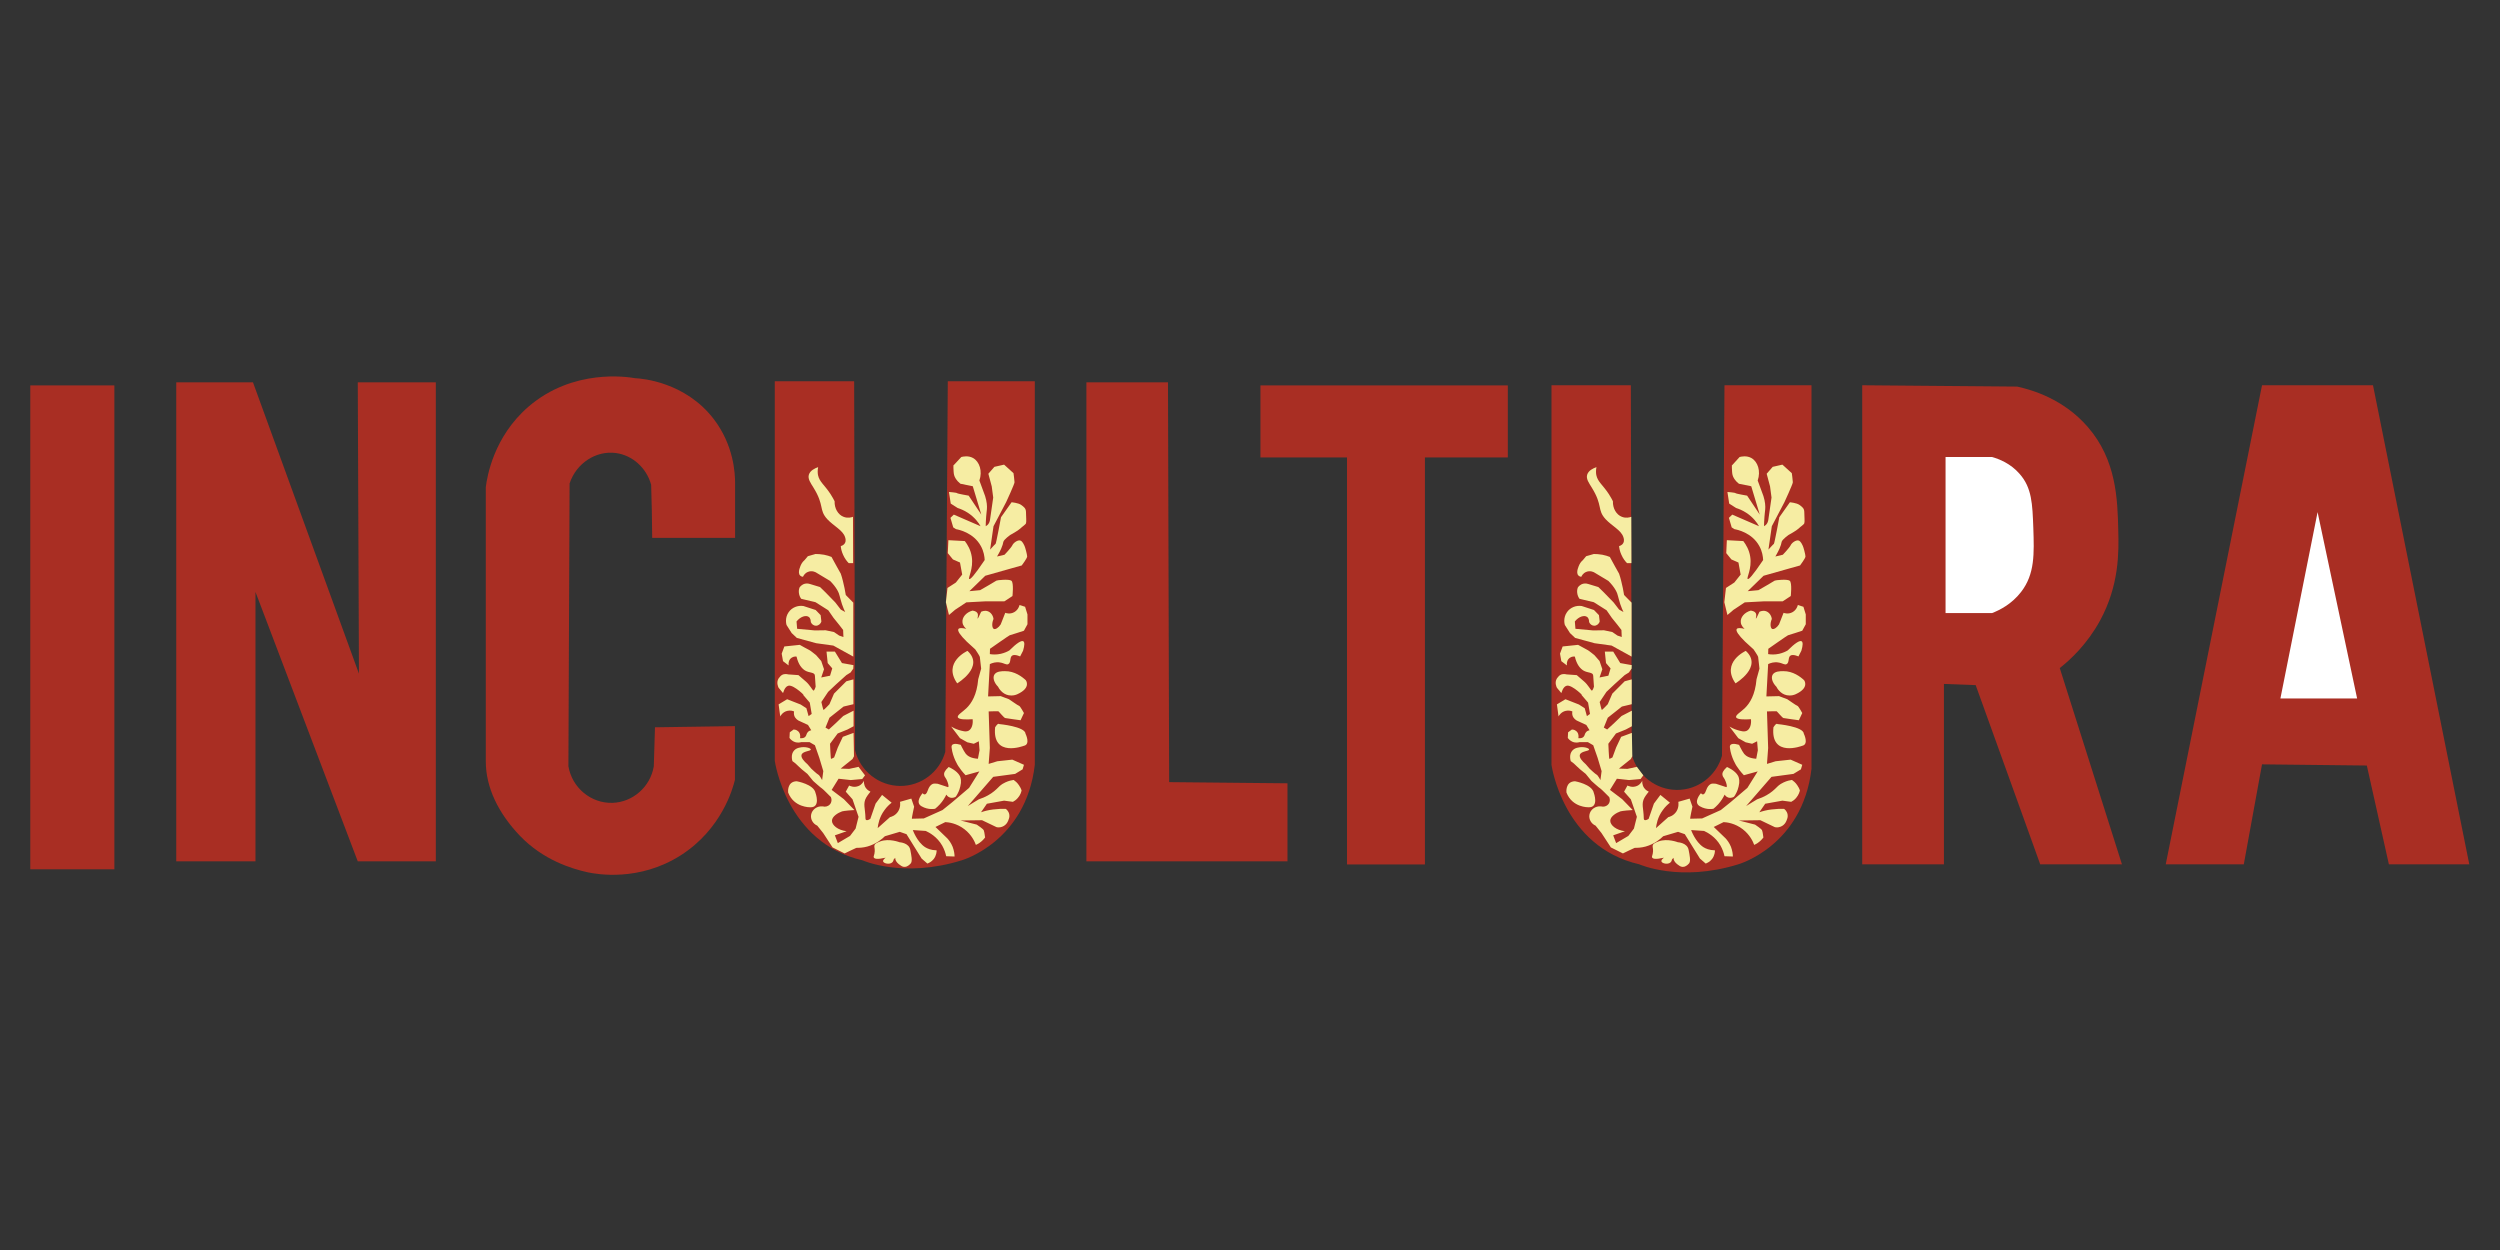 <?xml version="1.0" encoding="utf-8"?>
<!-- Generator: Adobe Illustrator 25.1.0, SVG Export Plug-In . SVG Version: 6.00 Build 0)  -->
<svg version="1.1" id="Layer_1" xmlns="http://www.w3.org/2000/svg" xmlns:xlink="http://www.w3.org/1999/xlink" x="0px" y="0px"
	 viewBox="0 0 1700.8 850.4" style="enable-background:new 0 0 1700.8 850.4;" xml:space="preserve">
<rect x="0" y="0" width="1700.8" height="850.4" fill="#333333" stroke="none"/>
<style type="text/css">
	.st0{fill:#A92E23;}
	.st1{fill:#FFFFFF;}
	.st2{fill:#F6EDA3;}
</style>
<polygon class="st0" points="1538.9,262.1 1473.4,588 1526.5,588 1538.9,520 1610.2,520.8 1625.2,588 1679.9,588 1614.4,262.1 "/>
<polygon class="st1" points="1576.7,348.4 1551.4,475.2 1603.6,475.2 "/>
<path class="st0" d="M1266.9,262.1V588h55.6V465.3l21.6,0.8L1388,588h55.6l-42.3-133.5c7.5-5.9,18.7-16.4,27.4-32.3
	c13.1-24.1,12.8-46.6,12.4-61.4c-0.5-21.1-1.2-47.9-20.8-70.4c-16.5-19-37.9-25.2-48-27.4C1337.1,262.7,1302,262.4,1266.9,262.1z"/>
<path class="st1" d="M1323.6,311v106.1h31.6c5.2-2,13.4-6.1,19.8-14.4c9.4-12.2,8.9-25.9,8.3-43.7c-0.6-16-0.9-27.2-9.4-36.7
	c-6.1-7-13.8-10-18.7-11.4H1323.6z"/>
<path class="st0" d="M1055.5,262.1v258.2c0,0,7.7,55.8,59.7,67.7c0,0,27.6,12.4,67.4,0c0,0,43.7-12.4,49.8-65V262.1h-59.2
	l-1.7,252.1c-3.9,13.8-16.5,23.3-30.7,23.2c-14.5-0.1-27.2-10.1-30.7-24.3l-0.6-251H1055.5z"/>
<polygon class="st0" points="857.5,262.2 857.5,311.2 916.4,311.2 916.4,588.1 969.4,588.1 969.4,311.2 1025.8,311.2 1025.8,262.2 
	"/>
<path class="st0" d="M443.7,365.9h56.4v-37.3c0-6.6-0.9-25.8-14.6-43.6c-19.4-25.2-48.8-27.5-53.4-27.7c-5.1-0.9-42.2-6.8-72.6,19.4
	c-23.8,20.6-28.1,47.7-29,54.7c0,62.2,0,124.4,0,186.6c0,17.8,8.6,35.3,23.2,50.6c15.8,16.5,35.3,22.5,46.4,24.9
	c5.8,1.2,34.6,6.5,63-11.6c27.9-17.8,35.5-45.5,36.9-51.4c0-12.2,0-24.3,0-36.5l-54.4,0.8l-0.8,26.5c-2.3,14-14.3,24.5-28.2,24.9
	c-14.5,0.4-27.4-10.2-29.9-24.9c0.3-64.1,0.6-128.3,0.8-192.4c4.6-13.9,18.1-22.5,31.5-20.7c11.2,1.5,20.8,10,24,21.6
	C443.4,341.8,443.6,353.9,443.7,365.9z"/>
<polygon class="st0" points="243.4,260.1 296.5,260.1 296.5,586 243.4,586 173.8,402.7 173.8,586 119.9,586 119.9,260.1 
	172.1,260.1 244.2,458.3 "/>
<rect x="20.6" y="262.2" class="st0" width="57.2" height="329.2"/>
<polygon class="st0" points="739.1,260.1 739.1,586 875.9,586 875.9,532.9 795.4,532.1 794.6,260.1 "/>
<path class="st2" d="M1097.3,341c-0.5-1.1-1.5-2.8-2.8-4.9c-4.2-6.4-7.5-8.2-8.5-12.9c-0.2-1.1-0.4-3,0.1-5.4
	c-2.3,0.8-5.4,2.3-6.3,5.1c-0.9,2.9,1.2,5.7,3.1,8.8c7.7,12.4,3.5,15,9.4,21.5c4.5,4.8,10.6,7.5,12.1,12.2c0.3,0.8,0.8,2.6-0.1,4.1
	c-0.9,1.6-2.5,1.9-2.8,2c0.1,1.5,0.5,3.6,1.6,6c1.2,2.7,2.7,4.5,3.8,5.6c1,0,2,0,3,0l-0.1-31.5c-1.1,0.4-3.6,1.1-6.4,0
	C1099.7,350.2,1097.1,345.9,1097.3,341z"/>
<path class="st2" d="M1094.2,395.2l-9.5-5.7c-0.3-0.2-2.8-1.6-5.6-0.4c-2.2,0.9-3.1,2.8-3.3,3.3c-1.1-0.1-1.7-0.6-2-0.9
	c-2-2.1,0.5-6.9,0.7-7.4c0.8-1.6,1.8-2.6,2.5-3.2c0.7-0.8,1.4-1.7,2.1-2.5c1.7-0.5,3.5-1,5.2-1.5c1.6,0,3.6,0.1,5.8,0.5
	c2,0.4,3.7,0.9,5.1,1.5c1.2,2.1,2.3,4.3,3.5,6.4c0.9,1.7,1.9,3.3,2.8,5c0.5,1.5,1,3.1,1.4,4.8c0.9,3.4,1.5,6.7,2,9.7
	c1.7,1.7,3.4,3.5,5.1,5.2v36.7l-13.6-7.5l-11.6-1.6c-4.4-1.2-8.8-2.4-13.2-3.6c-1.2-1.1-2.3-2.2-3.5-3.3c-1.2-1.8-2.3-3.7-3.5-5.5
	c-0.2-0.6-1.3-4.9,1.5-8.8c2.2-3.1,6.1-4.7,10-4.1c2.8,0.9,5.5,1.8,8.3,2.7c1.1,1.2,2.3,2.3,3.4,3.5c0.2,1.4,0.3,2.9,0.5,4.3
	c-0.5,1.7-2,2.9-3.7,2.9c-1.5,0-2.9-1-3.5-2.5c0-0.8-0.1-2.6-1.4-3.5c-1.8-1.3-5.5-0.4-8.3,3.1c0.1,1.7,0.3,3.3,0.4,5
	c4,0.4,8.1,0.8,12.1,1.1c2.4,0,4.8-0.1,7.3-0.1c1.9,0.4,3.8,0.8,5.7,1.2c1.2,0.8,2.3,1.6,3.5,2.4l2.9,1l-0.2-4.8l-2.7-3.5l-3.8-4.7
	l-3.6-5.2l-8.7-5.5l-9.7-2.3c-0.5-0.6-1.4-2.1-1.6-4.1c-0.2-1.7,0.2-3,0.5-3.7c0.3-0.4,1.5-2,3.7-2.5c1.5-0.3,2.8,0,3.3,0.2
	c2.3,0.7,4.6,1.4,6.9,2.1l3.7,3.6l6.7,6.9l3.7,4.8l3,1.7c-0.6-1.2-1.4-3.1-2.2-5.4c-0.9-2.6-1.2-4.5-1.5-5.3
	C1100.3,403.2,1098.6,399.6,1094.2,395.2z"/>
<path class="st2" d="M1110.1,452.5l-7.8-1.4l-4.8-7.8h-5.7l0.8,7.8l3.1,3.6l-1.5,5l-6,1.2l1.9-5.6l-1.9-5.6l-3.5-4
	c0,0-4.1-3.3-4.5-3.4c-0.3-0.1-6.6-3.6-6.6-3.6l-10.5,1.1l-1.8,4.9l0.9,5.1l3.8,2.9c-0.3-2.1,0.4-4.1,2-5.2c1.4-1,3-0.9,3.4-0.8
	c1.3,5.6,3.7,8.1,5.7,9.4c3,1.9,6.8,1,6.8,3.7c0,0.8,0.5,7.4,0.5,7.4s-0.9,3-1.6,2.6c-0.6-0.4-2.6-4-4.9-6c-2.3-2-5.2-4.5-5.2-4.5
	l-7-0.5c-0.4-0.1-2.5-0.7-4.4,0.5c-0.6,0.4-1.1,0.9-1.3,1.3c-0.4,0.3-0.7,0.8-1,1.3c-1.4,2.6-0.1,5.4,0.2,6c1,1.2,2,2.4,3,3.6
	c1.1-3.6,2.5-4.7,3.7-5c3.7-0.9,12.8,8.4,9.8,6l4.7,5.5l1.3,7.7l-2.1,1.5l-1.5-5.4l-3.9-2.5l-9.2-3.6l-5.8,3.5
	c0.4,2.7,0.7,5.5,1.1,8.2c0.2-0.4,1.7-3.1,4.9-3.8c2.1-0.5,3.8,0.1,4.5,0.4c-0.1,0.6-0.2,1.6,0.1,2.7c0.6,2.2,2.5,3.2,2.9,3.5
	c2.2,1,4.4,2,6.5,3l2.2,3.6c-0.6,0.1-1.5,0.4-2.2,1.1c-1.2,1.2-0.9,2.4-1.9,3.4c-0.5,0.5-1.5,1.1-3.5,0.9c0.4-2-0.2-4-1.7-5
	c-1-0.8-2.2-0.9-2.7-0.9c-0.9,0.6-1.7,1.2-2.6,1.9l-0.2,3.8c0.4,0.6,1.3,1.7,2.9,2.5c2.3,1.1,4.3,0.6,5,0.4c1.9,0,3.9,0,5.8,0
	l3.6,2.1l3,8.6l2.7,9l-0.8,6.1c0,0-1.7-3.3-2.6-3.7c-0.9-0.4-4.8-4.1-4.8-4.1c-0.9-1-1.7-2-2.6-3c-2.1-1.8-4.6-4.4-4-6.4
	c0.8-2.6,6.3-2.4,6.3-3.6c0-1-4-2.2-7.6-1.3c-1,0.2-2.5,0.6-3.7,1.9c-2.6,2.7-1.3,7-1.2,7.3c0.7,0.5,1.4,1.1,2.1,1.6
	c1.5,1.4,2.9,2.8,4.4,4.1c1.2,1,2.4,2,3.7,3l3.9,4.8c0,0,5.7,5.1,6,5.1c0.3,0,6.1,5.9,6.1,5.9c0.7,1.7,0.5,3.6-0.7,4.9
	c-1.2,1.4-3.1,1.9-4.9,1.4c-3.9-0.4-7.3,2.2-7.9,5.7c-0.5,3,1.2,6.1,4.2,7.4c1.3,1.7,2.6,3.3,4,5c2.1,3.3,4.3,6.6,6.4,9.8l8.2,4.1
	c2.7-1.3,5.3-2.6,8-3.8c2,0,4.6-0.1,7.5-0.9c6-1.7,10-5.1,11.9-7c3.4-1,6.7-2,10.1-3l4.6,1.6l10.3,16.6l3.9,3.4
	c0.8-0.3,2.8-1.1,4.4-3.2c1.8-2.4,1.9-5,1.9-5.8c-3.9-0.1-6.3-1.2-7.9-2.2c-5.5-3.6-8.3-11.6-8.3-11.6l8.8,0.6
	c2.4,1.1,7.7,3.9,11.2,10c1.5,2.7,2.3,5.2,2.7,7.2c1.9,0.1,3.8,0.1,5.7,0.2c0-1.5-0.3-3.9-1.3-6.6c-1.1-2.7-2.6-4.6-3.6-5.7
	c-2.7-2.6-5.4-5.2-8.1-7.8l6.7-3.3c2.1,0.1,7.7,0.7,13.1,4.9c4.9,3.8,7,8.6,7.7,10.6c1.8-0.8,3.1-1.7,3.8-2.4c1.2-1,2.6-2.7,2.5-2.8
	c0,0,0,0,0,0c-0.2,0-0.3-3.2-1-4.9c0,0-0.4-0.8-4.7-3.7l-11-2.8l14.6-0.2l9.8,4.7c0.7,0.2,2.3,0.4,4-0.3c3.1-1.2,4.1-4.2,4.2-4.7
	c0.2-0.5,0.9-1.9,0.5-3.8c-0.5-2.2-2-3.4-2.4-3.6c-2.4-0.1-5.3,0-8.6,0.4c-3.2,0.4-5.9,1.1-8.2,1.9c1.3-1.9,2.7-3.9,4-5.8l11.7-2.1
	l6,0.8c0.9-0.5,2.1-1.2,3.3-2.6c1.7-2,2.4-4.1,2.6-5.2c-0.3-1-0.9-2.2-1.8-3.5c-1.2-1.8-2.6-2.9-3.6-3.6c-1.3,0.2-3.4,0.6-5.7,1.7
	c-1.5,0.7-2.5,1.4-3,1.8c-2,1.4-5.2,6.5-15,9.7c-0.3,0.1-7.5,4.6-7.5,4.6l17.3-19.9l14.9-2l5.1-3.1l0.9-3.1l-7.9-3.5l-10.2,1.1
	l-5.9,1.8l0.8-10.8l-0.8-24.9c0,0,6.3-0.2,6.6-0.1c0.3,0.1,3.8,4.4,4.6,4.6c0.7,0.2,10.5,1.5,10.5,1.5l2.3-4.9c0,0-2.6-4.8-3.3-4.9
	c-0.7-0.1-6.6-4.4-6.9-4.5c-0.3-0.1-5.6-2.1-5.6-2.1l-8.6,0.2l1.2-22c1.7-0.8,4.2-1.6,6.9-1.1c2.9,0.4,4.3,1.9,5.7,1.1
	c2-1.1,0.7-4.9,2.8-5.9c1.8-0.9,5.2,0.7,5.2,0.7c0.7-1.3,1.3-2.6,2-3.9c1.1-3.7,1.1-5.8,0.2-6.4c-1.3-0.8-4.5,1.2-9.5,6.2
	c-1.3,0.8-3.3,1.7-5.8,2.3c-3.1,0.7-5.8,0.5-7.5,0.2l0.1-3.6c0,0,13.1-9.2,13.4-9.2c0.3,0,9.7-3.1,9.7-3.1l2.4-4.4V418l-1.6-5.2
	l-3.8-1.2c-0.1,0.5-0.8,3.2-3.5,4.8c-2.9,1.7-5.8,0.7-6.2,0.5c-1,2.6-2.1,5.3-3.1,7.9c-1.5,2.3-3.5,3.5-4.6,3.1
	c-1.2-0.5-1.7-3.4-0.3-6.8c-0.3-2.5-1.9-4.6-4-5.3c-2.1-0.7-3.9,0.2-4.4,0.4c-1.7,3.8-2.2,4.6-2.4,4.6c-0.3-0.1,0.8-2.3-0.2-3.8
	c-0.7-1.1-2.2-1.4-3.3-1.6c-4.4,1.2-7.2,4.7-6.8,8c0.2,2.3,1.9,3.8,2.6,4.4c-3.1-0.7-4.9-0.7-5.4,0.2c-0.7,1.2,1.2,4.1,5.7,8.5
	l5.8,5.3c0,0,3,4.4,3.1,5.1c0.1,0.7,0.9,8,0.9,8l-2,7.2c-0.9,10.7-4.6,16.4-8,19.7c-2.8,2.7-6.3,4.6-5.9,6.1
	c0.5,1.7,5.6,1.7,10.1,1.4c0.4,3.4-0.6,6.6-2.7,7.8c-1.9,1-4.1,0.3-6.8-0.5c-2.3-0.7-4-1.7-5.1-2.3c2,2.6,4,5.3,6,7.9
	c1.7,0.9,3.3,1.9,5,2.8c1.5,0.3,2.9,0.7,4.4,1c1.1-0.6,2.3-1.2,3.4-1.7l0.5,6.1l-1.1,5.8c-4.6-0.3-6.9-1.8-8.2-3.3
	c-1.5-1.8-4.5-8.2-3.4-6.1c0,0-4.6-1.7-6,0.1c-0.4,0.6-0.4,1.3-0.3,1.8c0.8,6.8,4.5,12.4,4.5,12.4c1.1,1.7,2.7,3.9,5,6.3l9.4-2.6
	l-7,11.2l-11.4,9.7l-6.7,5.4l-12.7,5.7c0,0-7.8,0.2-8.1,0.2c-0.3,0,1.5-8.2,1.5-8.2l-1.9-5.5l-7.7,2.2c0.1,0.7,0.5,3.6-1.2,6.4
	c-1.9,3.1-5,3.9-5.6,4c-2.8,2.5-5.6,5-8.4,7.5c0.3-2.6,1.1-7.5,4.6-12.2c1.6-2.3,3.4-3.9,4.9-5.1c-2.2-1.8-4.4-3.5-6.5-5.3l-4.4,5.9
	l-3.6,10.4c0,0-2,1.4-2.9,0.7c-0.4-0.3-0.4-0.9-0.4-1.1c-0.1-6.7-1.9-9.9,0.5-14.1c0.9-1.6,2.9-4,2.9-4c-0.6-0.3-2.1-1-3.2-2.6
	c-1.4-2.1-1.3-4.3-1.2-4.9c-0.3,0.6-1.3,2.6-3.6,3.6c-3.2,1.4-6.2-0.1-6.5-0.3c-0.8,1.4-1.5,2.8-2.3,4.2l4.6,5.2l4.1,11.9l-2,8
	l-3.8,5l-8.3,4.9l-2-5.3l8-2.8c-6-0.7-10-4.1-10-7.1c0-3,4.3-5.5,6.9-6.4c0,0,1.5-0.5,8.4-0.9l0,0l-7.2-7.4l-8.3-6.3l4.7-7.6
	l8.3,0.9l7.8-0.7l1.9-2.5l-4.4-5.8l-6.4,1.4l-5.8-0.2l8.1-6.5l1-1.9l-0.3-15.9l-7.3,2.7l-3.4,7.2l-2.5,6.8c0,0-1.8,1-2.1,1
	c-0.3,0-0.7-10.3-0.7-10.3l5.2-7l6.7-2.7l4.1-2.2l0-10.6l-7,3.6l-5,4.8l-4.8,4.4l-2.3-1.3l2.7-6.7l9.6-7.6l6.7-1.6l0-16.9l-4.8,1.3
	l-8.4,8.4l-3.1,7.2c0,0-3.7,3.9-4,3.9c-0.3,0-1.5-5.4-1.5-5.4l4.6-6.9l5.4-5.1l7-6.3l2.9-1.8l1.8-2.6L1110.1,452.5z"/>
<path class="st2" d="M1071.5,531.5c0,0,11.6,2,12.8,7.9c0,0,3.8,10.2-3.7,9.8c0,0-10.9,0.3-14.9-10
	C1065.7,539.2,1064.7,531.7,1071.5,531.5z"/>
<path class="st2" d="M1137.5,584.7c-0.1,0.5-0.3,1.4-1,2c-1.9,1.7-5.9,0.7-6.2-0.7c-0.1-0.4,0-1.2,1.7-2.5c-5.7,1.3-7.5,0.8-8-0.1
	c-0.5-0.8,0.5-1.6,0.6-4.3c0.1-2.4-0.6-3.1-0.1-4.3c0.3-0.7,1.2-1.4,3.9-2.4c6-2.2,13.1,0.6,13.1,0.6s6.4,0.3,7.3,5.2
	c0.7,3.7,1.6,7.6,0.3,9.2c-0.6,0.7-1.4,1.3-1.4,1.3c-0.5,0.3-1.3,0.9-2.2,1c-1.5,0.3-2.7-0.5-3.1-0.8c-4.4-2.7-3.8-5.3-3.8-5.3
	C1138.1,584,1137.8,584.3,1137.5,584.7z"/>
<path class="st2" d="M1165.1,533.1c0,0-2.8-0.2-4.4,4.6s-3.5,1.9-3.5,1.9s-5.6,6.1-0.8,8.9s9.3,1.7,9.3,1.7c1-0.8,2.1-1.8,3.2-3
	c2.1-2.3,3.5-4.7,4.4-6.6c0.2,0.3,0.9,1.5,2.5,2c2,0.6,3.6-0.4,3.8-0.5c0.5-0.6,1-1.3,1.4-2.2c1-1.8,1.5-3.5,1.8-4.8
	c0.9-3.5,0.4-5.7-0.3-7.2c-2-3.8-7.6-6.1-7.6-6.1l0,0c-2.8,2.5-3.3,4.2-3.1,5.4c0.2,1.5,1.4,2,2.3,4.7c0.4,1.1,1.2,3.6,0.3,3.6
	c-0.2,0-6.8-2.3-7-2.3C1167.1,533.1,1165.1,533.1,1165.1,533.1z"/>
<path class="st2" d="M1209.3,492.6c0,0,17.6,1.6,17.9,6.6c0,0,3.6,7.3-1.2,8.2c0,0-21.6,8.3-19.5-12.6
	C1206.5,494.9,1208.3,491.6,1209.3,492.6z"/>
<path class="st2" d="M1208.5,467.2c0.3,0.6,2.5,4.9,7.2,5.8c2.7,0.5,4.8-0.2,5.9-0.7c9.7-4.4,5.8-9.5,5.8-9.5
	c-2.4-2.3-7.6-6.3-14.2-6.2c-2.1,0-5.9,0-7.3,2.5C1204.8,461.2,1205.8,464.5,1208.5,467.2z"/>
<path class="st2" d="M1183.5,310.9c1.2-0.3,4.8-1.1,8,0.7c4.4,2.5,6.5,8.9,4.3,15.3c1.3,3.5,2.6,7.1,3.9,10.6c1.2,3.8,1.4,6.9,1.2,9
	c-0.1,1.4-0.3,2.3-0.5,5c-0.2,2.7-0.3,5-0.3,6.5c0.5-0.3,1.6-0.9,2.3-2.3c0.4-0.8,0.5-1.5,0.6-1.9c0.7-5.1,1.5-10.2,2.2-15.3l-1-7.6
	l-2.3-8.6l4.1-4.7l6.6-1.5l6.4,5.8c0,0,0.7,5,0.7,6.2c0,1.2-5.7,13.5-5.7,13.5l-8.6,16.4l-2.3,15.9c0,0,3.3-3.7,3.7-3.9
	c0.4-0.1,3.7-18.1,3.7-18.1l7.2-10.2c0,0,4.6,0.4,6.5,1.8c1.9,1.4,3.3,2.3,3.3,5s0.4,6.5,0,7.5s-2.5,2.2-3.9,3.6
	c-1.4,1.4-6.9,4.4-6.9,4.4s-4.1,2.9-4.6,4.6c-0.4,1.7-0.4,2.2-1.5,4.7c-1.1,2.5-2.8,5.3-2.8,5.3l5.1-1.2c0,0,4.4-4.6,5.3-6.4
	c0.8-1.8,3.6-3.7,5.3-3.3c1.7,0.4,2.6,3,3,3.7c0.4,0.7,1.8,5.9,1.8,7.2c0,1.2-3.7,6.1-3.7,6.1l-6.8,1.9c-6,1.7-12,3.4-18,5.1
	c-3.6,3.5-7.2,7-10.8,10.5c0,0,6.9-0.6,7.3-0.7c0.4-0.1,10.6-6.2,11.1-6.5s8.6-1.2,10.2,0.1c1.7,1.4,0.7,10.4,0.7,10.4l-5.5,3.6
	H1200l-13,0.7l-7.7,5.1l-4.1,3.5l-2.1-8.7l1.1-9.7l5.7-3.7l4.3-5.4l-1.5-8.2l-4.8-2.1l-3.5-4.3l0.4-8.8c3.7,0.2,7.5,0.4,11.2,0.6
	c1.9,2.5,4,6,4.7,10.6c1.3,8.2-2.7,14.6-1.7,15.2c0.7,0.4,3.1-1.9,10.5-12.9c-0.1-2.3-0.6-5.9-2.6-9.5c-5-9.2-15.2-11.2-16.9-11.5
	c-0.6-0.4-1.3-0.8-1.9-1.2l-1.9-6.5l2.3-2.2c6.1,2.6,12.2,5.3,18.2,7.9c-1.3-2.3-4-6.1-8.6-9.1c-2.6-1.7-5.1-2.7-7-3.3l-4.7-3
	l-1.2-7.9c0,0,5.3,0.4,5.5,0.8c0.3,0.4,7.9,1.7,7.9,1.7c2.9,4.3,5.7,8.6,8.6,12.9c-1.9-6.4-3.9-12.9-5.8-19.3l-8.4-1.7
	c-2.8-2.2-3.9-4.4-4.3-5.9c-0.6-2.1-0.5-8.8-0.4-6.6l0,0L1183.5,310.9z"/>
<path class="st2" d="M1187.7,442.8c0,0-17.1,7.7-7,22.1C1180.7,464.9,1199.6,453.7,1187.7,442.8z"/>
<path class="st0" d="M527.1,259.4v258.2c0,0,7.7,55.8,59.7,67.7c0,0,27.6,12.4,67.4,0c0,0,43.7-12.4,49.8-65V259.4h-59.2l-1.7,252.1
	c-3.9,13.8-16.5,23.3-30.7,23.2c-14.5-0.1-27.2-10.1-30.7-24.3l-0.6-251H527.1z"/>
<path class="st2" d="M567.8,341c-0.5-1.1-1.5-2.8-2.8-4.9c-4.2-6.4-7.5-8.2-8.5-12.9c-0.2-1.1-0.4-3,0.1-5.4
	c-2.3,0.8-5.4,2.3-6.3,5.1c-0.9,2.9,1.2,5.7,3.1,8.8c7.7,12.4,3.5,15,9.4,21.5c4.5,4.8,10.6,7.5,12.1,12.2c0.3,0.8,0.8,2.6-0.1,4.1
	c-0.9,1.6-2.5,1.9-2.8,2c0.1,1.5,0.5,3.6,1.6,6c1.2,2.7,2.7,4.5,3.8,5.6c1,0,2,0,3,0l-0.1-31.5c-1.1,0.4-3.6,1.1-6.4,0
	C570.2,350.2,567.6,345.9,567.8,341z"/>
<path class="st2" d="M564.7,395.2l-9.5-5.7c-0.3-0.2-2.8-1.6-5.6-0.4c-2.2,0.9-3.1,2.8-3.3,3.3c-1.1-0.1-1.7-0.6-2-0.9
	c-2-2.1,0.5-6.9,0.7-7.4c0.8-1.6,1.8-2.6,2.5-3.2c0.7-0.8,1.4-1.7,2.1-2.5c1.7-0.5,3.5-1,5.2-1.5c1.6,0,3.6,0.1,5.8,0.5
	c2,0.4,3.7,0.9,5.1,1.5c1.2,2.1,2.3,4.3,3.5,6.4c0.9,1.7,1.9,3.3,2.8,5c0.5,1.5,1,3.1,1.4,4.8c0.9,3.4,1.5,6.7,2,9.7
	c1.7,1.7,3.4,3.5,5.1,5.2v36.7l-13.6-7.5l-11.6-1.6c-4.4-1.2-8.8-2.4-13.2-3.6c-1.2-1.1-2.3-2.2-3.5-3.3c-1.2-1.8-2.3-3.7-3.5-5.5
	c-0.2-0.6-1.3-4.9,1.5-8.8c2.2-3.1,6.1-4.7,10-4.1c2.8,0.9,5.5,1.8,8.3,2.7c1.1,1.2,2.3,2.3,3.4,3.5c0.2,1.4,0.3,2.9,0.5,4.3
	c-0.5,1.7-2,2.9-3.7,2.9c-1.5,0-2.9-1-3.5-2.5c0-0.8-0.1-2.6-1.4-3.5c-1.8-1.3-5.5-0.4-8.3,3.1c0.1,1.7,0.3,3.3,0.4,5
	c4,0.4,8.1,0.8,12.1,1.1c2.4,0,4.8-0.1,7.3-0.1c1.9,0.4,3.8,0.8,5.7,1.2c1.2,0.8,2.3,1.6,3.5,2.4l2.9,1l-0.2-4.8l-2.7-3.5l-3.8-4.7
	l-3.6-5.2l-8.7-5.5l-9.7-2.3c-0.5-0.6-1.4-2.1-1.6-4.1c-0.2-1.7,0.2-3,0.5-3.7c0.3-0.4,1.5-2,3.7-2.5c1.5-0.3,2.8,0,3.3,0.2
	c2.3,0.7,4.6,1.4,6.9,2.1l3.7,3.6l6.7,6.9l3.7,4.8l3,1.7c-0.6-1.2-1.4-3.1-2.2-5.4c-0.9-2.6-1.2-4.5-1.5-5.3
	C570.8,403.2,569.1,399.6,564.7,395.2z"/>
<path class="st2" d="M580.6,452.5l-7.8-1.4l-4.8-7.8h-5.7l0.8,7.8l3.1,3.6l-1.5,5l-6,1.2l1.9-5.6l-1.9-5.6l-3.5-4
	c0,0-4.1-3.3-4.5-3.4s-6.6-3.6-6.6-3.6l-10.5,1.1l-1.8,4.9l0.9,5.1l3.8,2.9c-0.3-2.1,0.4-4.1,2-5.2c1.4-1,3-0.9,3.4-0.8
	c1.3,5.6,3.7,8.1,5.7,9.4c3,1.9,6.8,1,6.8,3.7c0,0.8,0.5,7.4,0.5,7.4s-0.9,3-1.6,2.6c-0.6-0.4-2.6-4-4.9-6c-2.3-2-5.2-4.5-5.2-4.5
	l-7-0.5c-0.4-0.1-2.5-0.7-4.4,0.5c-0.6,0.4-1.1,0.9-1.3,1.3c-0.4,0.3-0.7,0.8-1,1.3c-1.4,2.6-0.1,5.4,0.2,6c1,1.2,2,2.4,3,3.6
	c1.1-3.6,2.5-4.7,3.7-5c3.7-0.9,12.8,8.4,9.8,6l4.7,5.5l1.3,7.7l-2.1,1.5l-1.5-5.4l-3.9-2.5l-9.2-3.6l-5.8,3.5
	c0.4,2.7,0.7,5.5,1.1,8.2c0.2-0.4,1.7-3.1,4.9-3.8c2.1-0.5,3.8,0.1,4.5,0.4c-0.1,0.6-0.2,1.6,0.1,2.7c0.6,2.2,2.5,3.2,2.9,3.5
	c2.2,1,4.4,2,6.5,3l2.2,3.6c-0.6,0.1-1.5,0.4-2.2,1.1c-1.2,1.2-0.9,2.4-1.9,3.4c-0.5,0.5-1.5,1.1-3.5,0.9c0.4-2-0.2-4-1.7-5
	c-1-0.8-2.2-0.9-2.7-0.9c-0.9,0.6-1.7,1.2-2.6,1.9l-0.2,3.8c0.4,0.6,1.3,1.7,2.9,2.5c2.3,1.1,4.3,0.6,5,0.4c1.9,0,3.9,0,5.8,0
	l3.6,2.1l3,8.6l2.7,9l-0.8,6.1c0,0-1.7-3.3-2.6-3.7c-0.9-0.4-4.8-4.1-4.8-4.1c-0.9-1-1.7-2-2.6-3c-2.1-1.8-4.6-4.4-4-6.4
	c0.8-2.6,6.3-2.4,6.3-3.6c0-1-4-2.2-7.6-1.3c-1,0.2-2.5,0.6-3.7,1.9c-2.6,2.7-1.3,7-1.2,7.3c0.7,0.5,1.4,1.1,2.1,1.6
	c1.5,1.4,2.9,2.8,4.4,4.1c1.2,1,2.4,2,3.7,3l3.9,4.8c0,0,5.7,5.1,6,5.1s6.1,5.9,6.1,5.9c0.7,1.7,0.5,3.6-0.7,4.9
	c-1.2,1.4-3.1,1.9-4.9,1.4c-3.9-0.4-7.3,2.2-7.9,5.7c-0.5,3,1.2,6.1,4.2,7.4c1.3,1.7,2.6,3.3,4,5c2.1,3.3,4.3,6.6,6.4,9.8l8.2,4.1
	c2.7-1.3,5.3-2.6,8-3.8c2,0,4.6-0.1,7.5-0.9c6-1.7,10-5.1,11.9-7c3.4-1,6.7-2,10.1-3l4.6,1.6l10.3,16.6l3.9,3.4
	c0.8-0.3,2.8-1.1,4.4-3.2c1.8-2.4,1.9-5,1.9-5.8c-3.9-0.1-6.3-1.2-7.9-2.2c-5.5-3.6-8.3-11.6-8.3-11.6l8.8,0.6
	c2.4,1.1,7.7,3.9,11.2,10c1.5,2.7,2.3,5.2,2.7,7.2c1.9,0.1,3.8,0.1,5.7,0.2c0-1.5-0.3-3.9-1.3-6.6c-1.1-2.7-2.6-4.6-3.6-5.7
	c-2.7-2.6-5.4-5.2-8.1-7.8l6.7-3.3c2.1,0.1,7.7,0.7,13.1,4.9c4.9,3.8,7,8.6,7.7,10.6c1.8-0.8,3.1-1.7,3.8-2.4c1.2-1,2.6-2.7,2.5-2.8
	c0,0,0,0,0,0c-0.2,0-0.3-3.2-1-4.9c0,0-0.4-0.8-4.7-3.7l-11-2.8l14.6-0.2l9.8,4.7c0.7,0.2,2.3,0.4,4-0.3c3.1-1.2,4.1-4.2,4.2-4.7
	c0.2-0.5,0.9-1.9,0.5-3.8c-0.5-2.2-2-3.4-2.4-3.6c-2.4-0.1-5.3,0-8.6,0.4c-3.2,0.4-5.9,1.1-8.2,1.9c1.3-1.9,2.7-3.9,4-5.8l11.7-2.1
	l6,0.8c0.9-0.5,2.1-1.2,3.3-2.6c1.8-2,2.4-4.1,2.6-5.2c-0.3-1-0.9-2.2-1.8-3.5c-1.2-1.8-2.6-2.9-3.6-3.6c-1.3,0.2-3.4,0.6-5.7,1.7
	c-1.5,0.7-2.5,1.4-3,1.8c-2,1.4-5.2,6.5-15,9.7c-0.3,0.1-7.5,4.6-7.5,4.6l17.3-19.9l14.9-2l5.1-3.1l0.9-3.1l-7.9-3.5l-10.2,1.1
	l-5.9,1.8l0.8-10.8l-0.8-24.9c0,0,6.3-0.2,6.6-0.1c0.3,0.1,3.8,4.4,4.6,4.6c0.7,0.2,10.5,1.5,10.5,1.5l2.3-4.9c0,0-2.6-4.8-3.3-4.9
	c-0.7-0.1-6.6-4.4-6.9-4.5s-5.6-2.1-5.6-2.1l-8.6,0.2l1.2-22c1.7-0.8,4.2-1.6,6.9-1.1c2.9,0.4,4.3,1.9,5.7,1.1
	c2-1.1,0.7-4.9,2.8-5.9c1.8-0.9,5.2,0.7,5.2,0.7c0.7-1.3,1.3-2.6,2-3.9c1.1-3.7,1.1-5.8,0.2-6.4c-1.3-0.8-4.5,1.2-9.5,6.2
	c-1.3,0.8-3.3,1.7-5.8,2.3c-3.1,0.7-5.8,0.5-7.5,0.2l0.1-3.6c0,0,13.1-9.2,13.4-9.2c0.3,0,9.7-3.1,9.7-3.1l2.4-4.4V418l-1.6-5.2
	l-3.8-1.2c-0.1,0.5-0.8,3.2-3.5,4.8c-2.9,1.7-5.8,0.7-6.2,0.5c-1,2.6-2.1,5.3-3.1,7.9c-1.5,2.3-3.5,3.5-4.6,3.1
	c-1.2-0.5-1.7-3.4-0.3-6.8c-0.3-2.5-1.9-4.6-4-5.3c-2.1-0.7-3.9,0.2-4.4,0.4c-1.7,3.8-2.2,4.6-2.4,4.6c-0.3-0.1,0.8-2.3-0.2-3.8
	c-0.7-1.1-2.2-1.4-3.3-1.6c-4.4,1.2-7.2,4.7-6.8,8c0.2,2.3,1.9,3.8,2.6,4.4c-3.1-0.7-4.9-0.7-5.4,0.2c-0.7,1.2,1.2,4.1,5.7,8.5
	l5.8,5.3c0,0,3,4.4,3.1,5.1c0.1,0.7,0.9,8,0.9,8l-2,7.2c-0.9,10.7-4.6,16.4-8,19.7c-2.8,2.7-6.3,4.6-5.9,6.1
	c0.5,1.7,5.6,1.7,10.1,1.4c0.4,3.4-0.6,6.6-2.7,7.8c-1.9,1-4.1,0.3-6.8-0.5c-2.3-0.7-4-1.7-5.1-2.3c2,2.6,4,5.3,6,7.9
	c1.7,0.9,3.3,1.9,5,2.8c1.5,0.3,2.9,0.7,4.4,1c1.1-0.6,2.3-1.2,3.4-1.7l0.5,6.1l-1.1,5.8c-4.6-0.3-6.9-1.8-8.2-3.3
	c-1.5-1.8-4.5-8.2-3.4-6.1c0,0-4.6-1.7-6,0.1c-0.4,0.6-0.4,1.3-0.3,1.8c0.8,6.8,4.5,12.4,4.5,12.4c1.1,1.7,2.7,3.9,5,6.3l9.4-2.6
	l-7,11.2l-11.4,9.7l-6.7,5.4l-12.7,5.7c0,0-7.8,0.2-8.1,0.2c-0.3,0,1.5-8.2,1.5-8.2l-1.9-5.5l-7.7,2.2c0.1,0.7,0.5,3.6-1.2,6.4
	c-1.9,3.1-5,3.9-5.6,4c-2.8,2.5-5.6,5-8.4,7.5c0.3-2.6,1.1-7.5,4.6-12.2c1.6-2.3,3.4-3.9,4.9-5.1c-2.2-1.8-4.4-3.5-6.5-5.3l-4.4,5.9
	l-3.6,10.4c0,0-2,1.4-2.9,0.7c-0.4-0.3-0.4-0.9-0.4-1.1c-0.1-6.7-1.9-9.9,0.5-14.1c0.9-1.6,2.9-4,2.9-4c-0.6-0.3-2.1-1-3.2-2.6
	c-1.4-2.1-1.3-4.3-1.2-4.9c-0.3,0.6-1.3,2.6-3.6,3.6c-3.2,1.4-6.2-0.1-6.5-0.3c-0.8,1.4-1.5,2.8-2.3,4.2l4.6,5.2l4.1,11.9l-2,8
	l-3.8,5l-8.3,4.9l-2-5.3l8-2.8c-6-0.7-10-4.1-10-7.1c0-3,4.3-5.5,6.9-6.4c0,0,1.5-0.5,8.4-0.9l0,0l-7.2-7.4l-8.3-6.3l4.7-7.6
	l8.3,0.9l7.8-0.7l1.9-2.5l-4.4-5.8l-6.4,1.4l-5.8-0.2l8.1-6.5l1-1.9l-0.3-15.9l-7.3,2.7l-3.4,7.2l-2.5,6.8c0,0-1.8,1-2.1,1
	s-0.7-10.3-0.7-10.3l5.2-7l6.7-2.7l4.1-2.2l0-10.6l-7,3.6l-5,4.8l-4.8,4.4l-2.3-1.3l2.7-6.7l9.6-7.6l6.7-1.6l0-16.9l-4.8,1.3
	l-8.4,8.4l-3.1,7.2c0,0-3.7,3.9-4,3.9s-1.5-5.4-1.5-5.4l4.6-6.9l5.4-5.1l7-6.3l2.9-1.8l1.8-2.6L580.6,452.5z"/>
<path class="st2" d="M542,531.5c0,0,11.6,2,12.8,7.9c0,0,3.8,10.2-3.7,9.8c0,0-10.9,0.3-14.9-10C536.2,539.2,535.2,531.7,542,531.5z
	"/>
<path class="st2" d="M608,584.7c-0.1,0.5-0.3,1.4-1,2c-1.9,1.7-5.9,0.7-6.2-0.7c-0.1-0.4,0-1.2,1.7-2.5c-5.7,1.3-7.5,0.8-8-0.1
	c-0.5-0.8,0.5-1.6,0.6-4.3c0.1-2.4-0.6-3.1-0.1-4.3c0.3-0.7,1.2-1.4,3.9-2.4c6-2.2,13.1,0.6,13.1,0.6s6.4,0.3,7.3,5.2
	c0.7,3.7,1.6,7.6,0.3,9.2c-0.6,0.7-1.4,1.3-1.4,1.3c-0.5,0.3-1.3,0.9-2.2,1c-1.5,0.3-2.7-0.5-3.1-0.8c-4.4-2.7-3.8-5.3-3.8-5.3
	C608.6,584,608.3,584.3,608,584.7z"/>
<path class="st2" d="M635.6,533.1c0,0-2.8-0.2-4.4,4.6c-1.6,4.8-3.5,1.9-3.5,1.9s-5.6,6.1-0.8,8.9c4.8,2.8,9.3,1.7,9.3,1.7
	c1-0.8,2.1-1.8,3.2-3c2.1-2.3,3.5-4.7,4.4-6.6c0.2,0.3,0.9,1.5,2.5,2c2,0.6,3.6-0.4,3.8-0.5c0.5-0.6,1-1.3,1.4-2.2
	c1-1.8,1.5-3.5,1.8-4.8c0.9-3.5,0.4-5.7-0.3-7.2c-2-3.8-7.6-6.1-7.6-6.1l0,0c-2.8,2.5-3.3,4.2-3.1,5.4c0.2,1.5,1.4,2,2.3,4.7
	c0.4,1.1,1.2,3.6,0.3,3.6c-0.2,0-6.8-2.3-7-2.3C637.6,533.1,635.6,533.1,635.6,533.1z"/>
<path class="st2" d="M679.8,492.6c0,0,17.6,1.6,17.9,6.6c0,0,3.6,7.3-1.2,8.2c0,0-21.6,8.3-19.5-12.6
	C677,494.9,678.8,491.6,679.8,492.6z"/>
<path class="st2" d="M679,467.2c0.3,0.6,2.5,4.9,7.2,5.8c2.7,0.5,4.8-0.2,5.9-0.7c9.7-4.4,5.8-9.5,5.8-9.5
	c-2.4-2.3-7.6-6.3-14.2-6.2c-2.1,0-5.9,0-7.3,2.5C675.3,461.2,676.3,464.5,679,467.2z"/>
<path class="st2" d="M654,310.9c1.2-0.3,4.8-1.1,8,0.7c4.4,2.5,6.5,8.9,4.3,15.3c1.3,3.5,2.6,7.1,3.9,10.6c1.2,3.8,1.4,6.9,1.2,9
	c-0.1,1.4-0.3,2.3-0.5,5c-0.2,2.7-0.3,5-0.3,6.5c0.5-0.3,1.6-0.9,2.3-2.3c0.4-0.8,0.5-1.5,0.6-1.9c0.7-5.1,1.5-10.2,2.2-15.3l-1-7.6
	l-2.3-8.6l4.1-4.7l6.6-1.5l6.4,5.8c0,0,0.7,5,0.7,6.2c0,1.2-5.7,13.5-5.7,13.5l-8.6,16.4l-2.3,15.9c0,0,3.3-3.7,3.7-3.9
	c0.4-0.1,3.7-18.1,3.7-18.1l7.2-10.2c0,0,4.6,0.4,6.5,1.8c1.9,1.4,3.3,2.3,3.3,5s0.4,6.5,0,7.5c-0.4,1-2.5,2.2-3.9,3.6
	c-1.4,1.4-6.9,4.4-6.9,4.4s-4.1,2.9-4.6,4.6c-0.4,1.7-0.4,2.2-1.5,4.7c-1.1,2.5-2.8,5.3-2.8,5.3l5.1-1.2c0,0,4.4-4.6,5.3-6.4
	c0.8-1.8,3.6-3.7,5.3-3.3c1.7,0.4,2.6,3,3,3.7c0.4,0.7,1.8,5.9,1.8,7.2c0,1.2-3.7,6.1-3.7,6.1l-6.8,1.9c-6,1.7-12,3.4-18,5.1
	c-3.6,3.5-7.2,7-10.8,10.5c0,0,6.9-0.6,7.3-0.7c0.4-0.1,10.6-6.2,11.1-6.5c0.4-0.3,8.6-1.2,10.2,0.1c1.7,1.4,0.7,10.4,0.7,10.4
	l-5.5,3.6h-12.9l-13,0.7l-7.7,5.1l-4.1,3.5l-2.1-8.7l1.1-9.7l5.7-3.7l4.3-5.4l-1.5-8.2l-4.8-2.1l-3.5-4.3l0.4-8.8
	c3.7,0.2,7.5,0.4,11.2,0.6c1.9,2.5,4,6,4.7,10.6c1.3,8.2-2.7,14.6-1.7,15.2c0.7,0.4,3.1-1.9,10.5-12.9c-0.1-2.3-0.6-5.9-2.6-9.5
	c-5-9.2-15.2-11.2-16.9-11.5c-0.6-0.4-1.3-0.8-1.9-1.2l-1.9-6.5l2.3-2.2c6.1,2.6,12.2,5.3,18.2,7.9c-1.3-2.3-4-6.1-8.6-9.1
	c-2.6-1.7-5.1-2.7-7-3.3l-4.7-3l-1.2-7.9c0,0,5.3,0.4,5.5,0.8c0.3,0.4,7.9,1.7,7.9,1.7c2.9,4.3,5.7,8.6,8.6,12.9
	c-1.9-6.4-3.9-12.9-5.8-19.3l-8.4-1.7c-2.8-2.2-3.9-4.4-4.3-5.9c-0.6-2.1-0.5-8.8-0.4-6.6l0,0L654,310.9z"/>
<path class="st2" d="M658.2,442.8c0,0-17.1,7.7-7,22.1C651.2,464.9,670.1,453.7,658.2,442.8z"/>
</svg>
